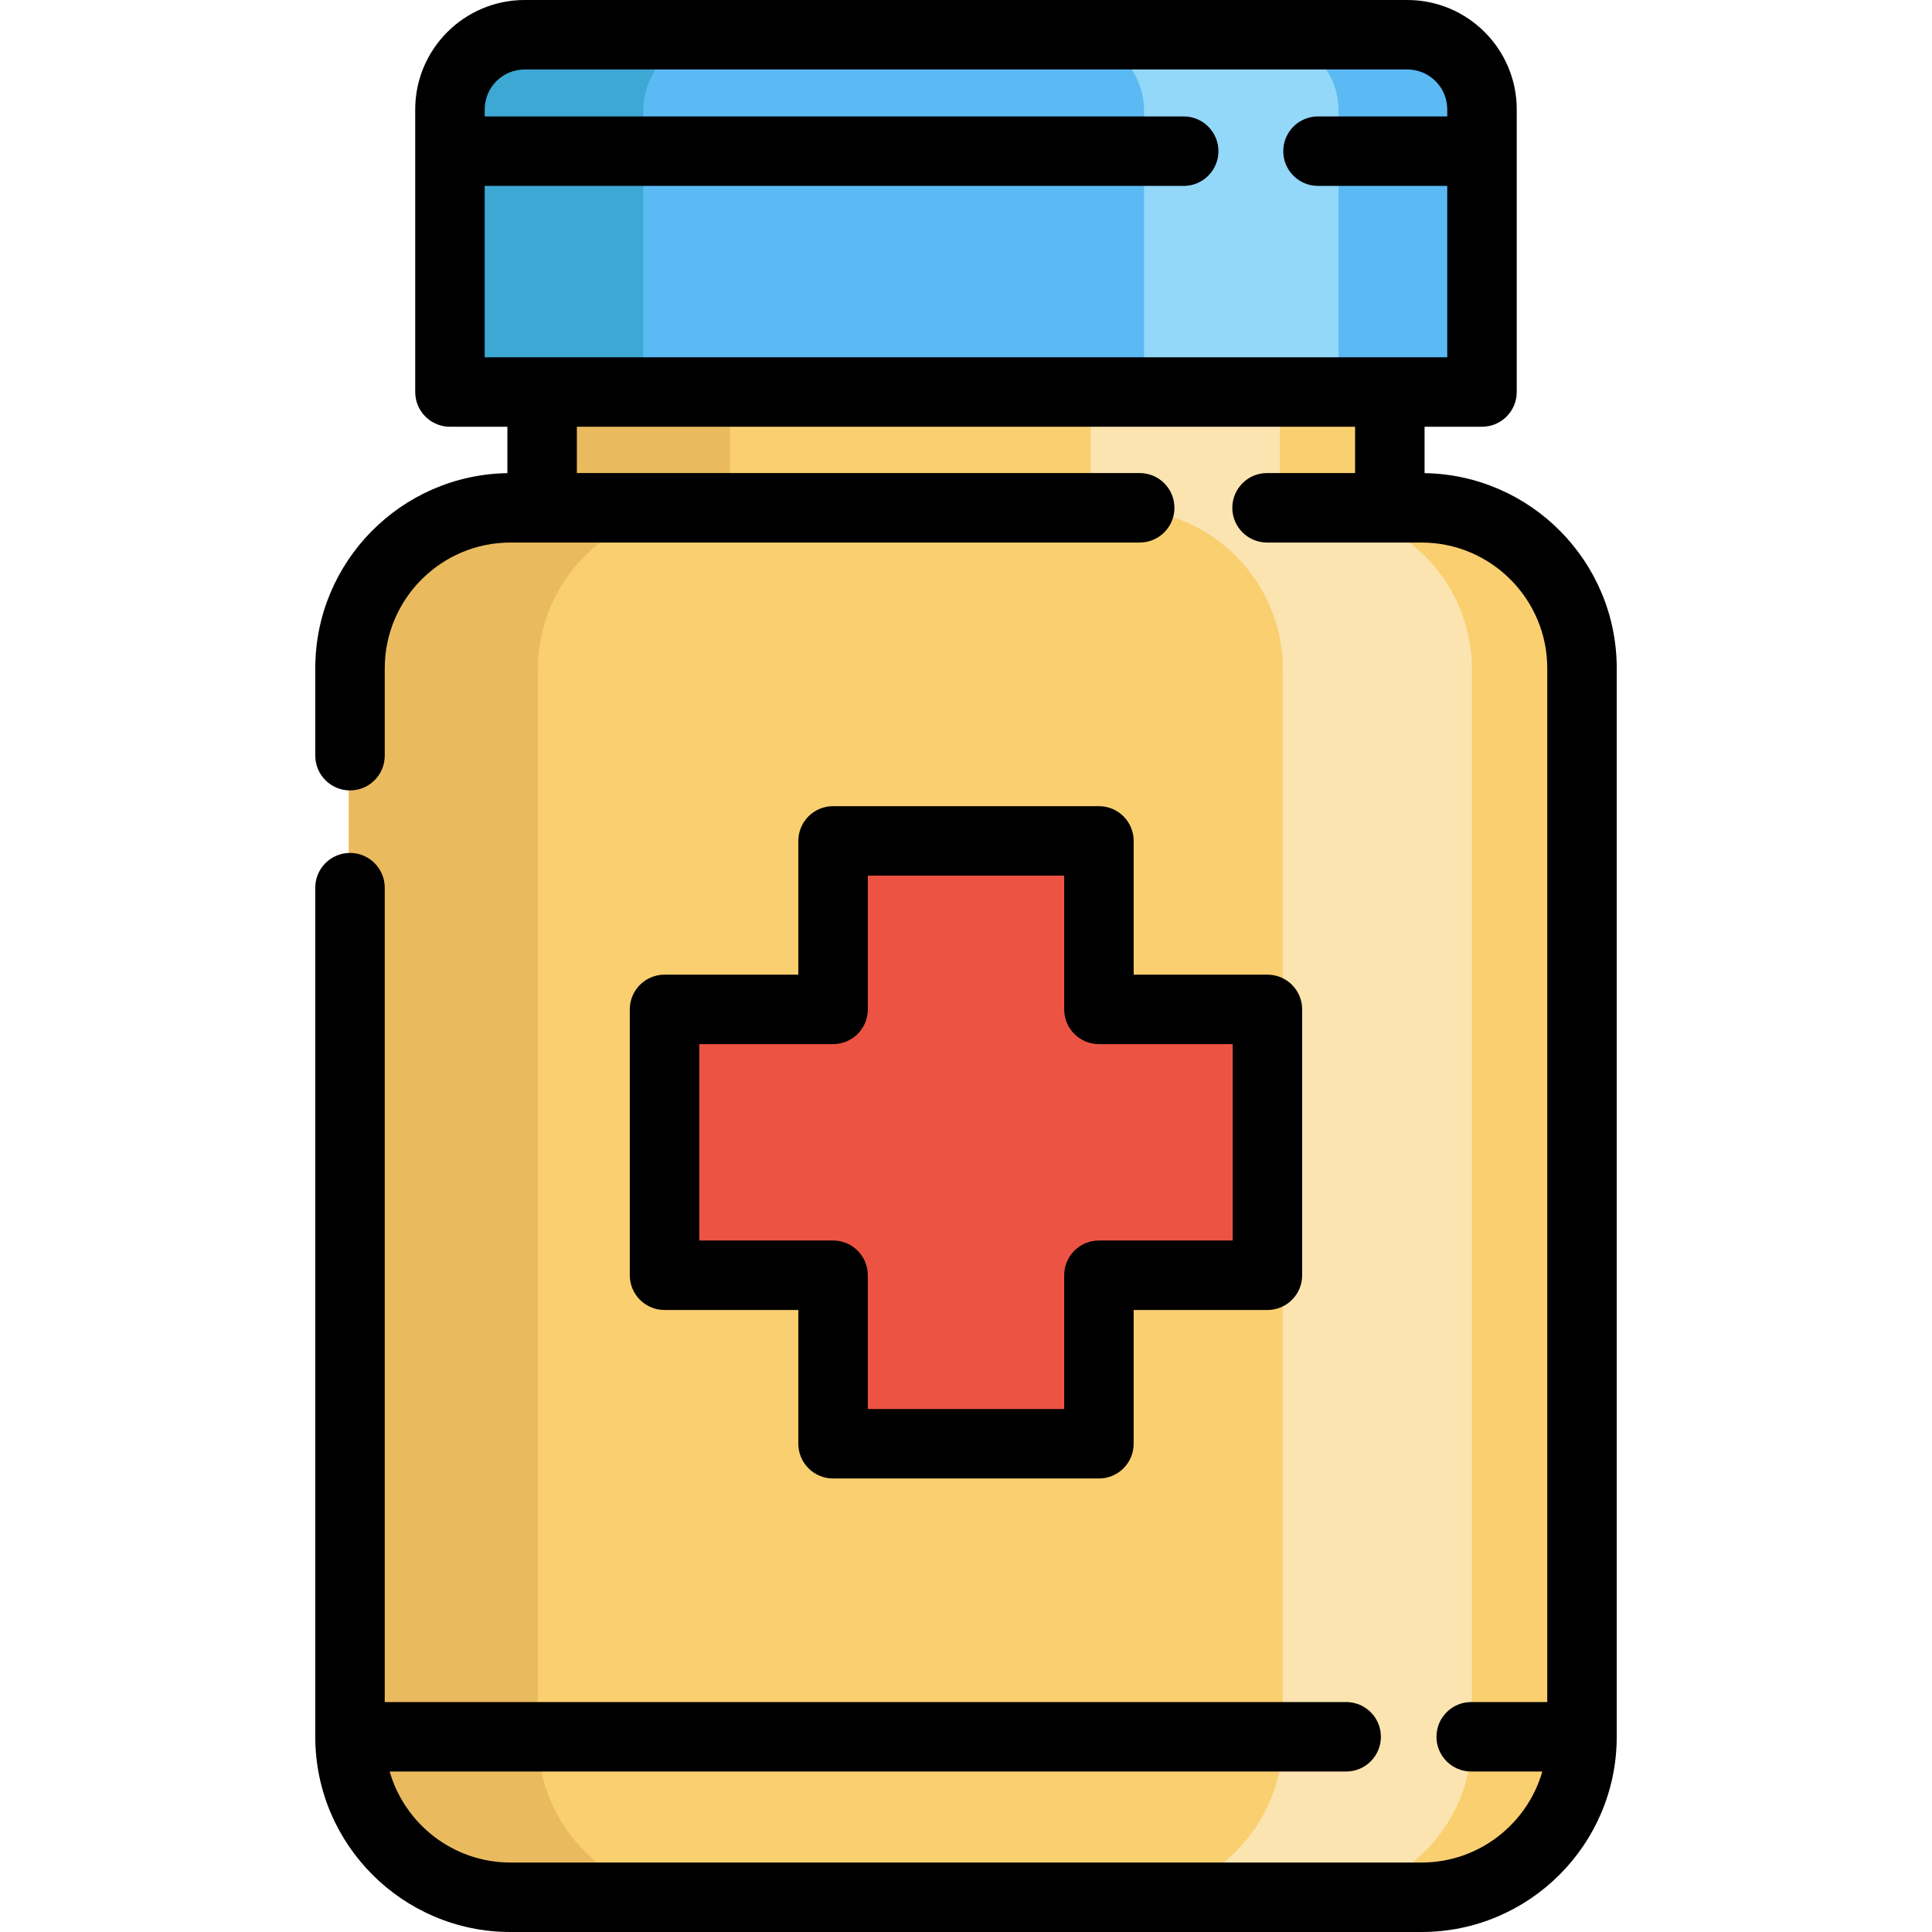 <?xml version="1.0" encoding="iso-8859-1"?>
<!-- Generator: Adobe Illustrator 19.0.0, SVG Export Plug-In . SVG Version: 6.00 Build 0)  -->
<svg version="1.1" id="Layer_1" xmlns="http://www.w3.org/2000/svg" xmlns:xlink="http://www.w3.org/1999/xlink" x="0px" y="0px"
	 viewBox="0 0 512 512" style="enable-background:new 0 0 512 512;" xml:space="preserve">
<path style="fill:#F9CF70;" d="M418.922,460.583c0,23.493-19.049,42.53-42.53,42.53H134.962c-23.493,0-42.53-19.037-42.53-42.53
	V177.42c0-23.493,19.037-42.53,42.53-42.53h8.383v-30.685h224.652v30.685h8.395c23.48,0,42.53,19.037,42.53,42.53V460.583z"/>
<path style="fill:#EABB5E;" d="M142.529,460.583V177.42c0-23.493,19.037-42.53,42.53-42.53h8.383v-30.685h-50.097v30.685h-8.383
	c-23.493,0-42.53,19.037-42.53,42.53v283.162c0,23.493,19.037,42.53,42.53,42.53h50.097
	C161.566,503.112,142.529,484.075,142.529,460.583z"/>
<path style="fill:#FCE4B1;" d="M339.975,460.583V177.42c0-23.493-19.037-42.53-42.53-42.53h-8.383v-30.685h50.097v30.685h8.383
	c23.493,0,42.53,19.037,42.53,42.53v283.162c0,23.493-19.037,42.53-42.53,42.53h-50.097
	C320.938,503.112,339.975,484.075,339.975,460.583z"/>
<path style="fill:#5BBAF4;" d="M392.422,40.38v63.825h-24.425H143.345H118.92V40.38V29.309c0-10.924,8.862-19.786,19.786-19.786
	h233.931c10.936,0,19.786,8.862,19.786,19.786V40.38z"/>
<path style="fill:#3CA8D3;" d="M170.471,29.309c0-10.924,8.862-19.786,19.786-19.786h-51.551c-10.924,0-19.786,8.862-19.786,19.786
	V40.38v63.825h24.425h27.126V40.38V29.309z"/>
<path style="fill:#93D7F9;" d="M303.178,29.309c0-10.924-8.862-19.786-19.786-19.786h51.551c10.924,0,19.786,8.862,19.786,19.786
	V40.38v63.825h-24.425h-27.126V40.38L303.178,29.309L303.178,29.309z"/>
<polygon style="fill:#ED5343;" points="335.557,267.819 335.557,338.272 290.904,338.272 290.904,382.925 220.451,382.925 
	220.451,338.272 175.785,338.272 175.785,267.819 220.451,267.819 220.451,223.166 290.904,223.166 290.904,267.819 "/>
<path d="M377.525,125.388v-12.295h15.22c5.085,0,9.206-4.122,9.206-9.206V28.991C401.951,13.006,388.946,0,372.959,0H139.028
	c-15.986,0-28.991,13.006-28.991,28.991v74.896c0,5.084,4.122,9.206,9.206,9.206h15.22v12.295
	c-28.148,0.443-50.913,23.463-50.913,51.714v23.16c0,5.084,4.122,9.206,9.206,9.206c5.084,0,9.206-4.122,9.206-9.206v-23.16
	c0-18.374,14.949-33.324,33.324-33.324h166.743c5.085,0,9.206-4.122,9.206-9.206c0-5.084-4.12-9.206-9.206-9.206H152.873v-12.274
	h206.241v12.274h-23.333c-5.085,0-9.206,4.122-9.206,9.206c0,5.084,4.12,9.206,9.206,9.206h40.934
	c18.376,0,33.324,14.949,33.324,33.324v273.957h-20.154c-5.085,0-9.206,4.122-9.206,9.206c0,5.084,4.12,9.206,9.206,9.206h18.85
	c-4.005,13.91-16.839,24.119-32.021,24.119H135.285c-15.182,0-28.016-10.208-32.021-24.119h253.481c5.085,0,9.206-4.122,9.206-9.206
	c0-5.084-4.12-9.206-9.206-9.206H101.961V235.241c0-5.084-4.122-9.206-9.206-9.206c-5.084,0-9.206,4.122-9.206,9.206v225.024
	c0,28.527,23.208,51.735,51.735,51.735h241.431c28.527,0,51.735-23.208,51.735-51.735V177.102
	C428.451,148.847,405.68,125.824,377.525,125.388z M128.448,49.268h185.24c5.085,0,9.206-4.122,9.206-9.206s-4.12-9.206-9.206-9.206
	h-185.24v-1.866c0-5.834,4.746-10.58,10.58-10.58h233.931c5.834,0,10.58,4.746,10.58,10.58v1.866h-34.257
	c-5.085,0-9.206,4.122-9.206,9.206s4.12,9.206,9.206,9.206h34.257v45.414H128.448V49.268z"/>
<path d="M291.227,213.642h-70.453c-5.084,0-9.206,4.122-9.206,9.206v35.447h-35.46c-5.084,0-9.206,4.122-9.206,9.206v70.453
	c0,5.084,4.122,9.206,9.206,9.206h35.46v35.447c0,5.084,4.122,9.206,9.206,9.206h70.453c5.085,0,9.206-4.122,9.206-9.206v-35.447
	h35.448c5.085,0,9.206-4.122,9.206-9.206v-70.453c0-5.084-4.12-9.206-9.206-9.206h-35.448v-35.447
	C300.432,217.764,296.312,213.642,291.227,213.642z M326.674,276.706v52.042h-35.447c-5.085,0-9.206,4.122-9.206,9.206v35.448
	h-52.042v-35.448c0-5.084-4.122-9.206-9.206-9.206h-35.46v-52.042h35.46c5.084,0,9.206-4.122,9.206-9.206v-35.447h52.042v35.447
	c0,5.084,4.12,9.206,9.206,9.206H326.674z"/>
<g>
</g>
<g>
</g>
<g>
</g>
<g>
</g>
<g>
</g>
<g>
</g>
<g>
</g>
<g>
</g>
<g>
</g>
<g>
</g>
<g>
</g>
<g>
</g>
<g>
</g>
<g>
</g>
<g>
</g>
</svg>
